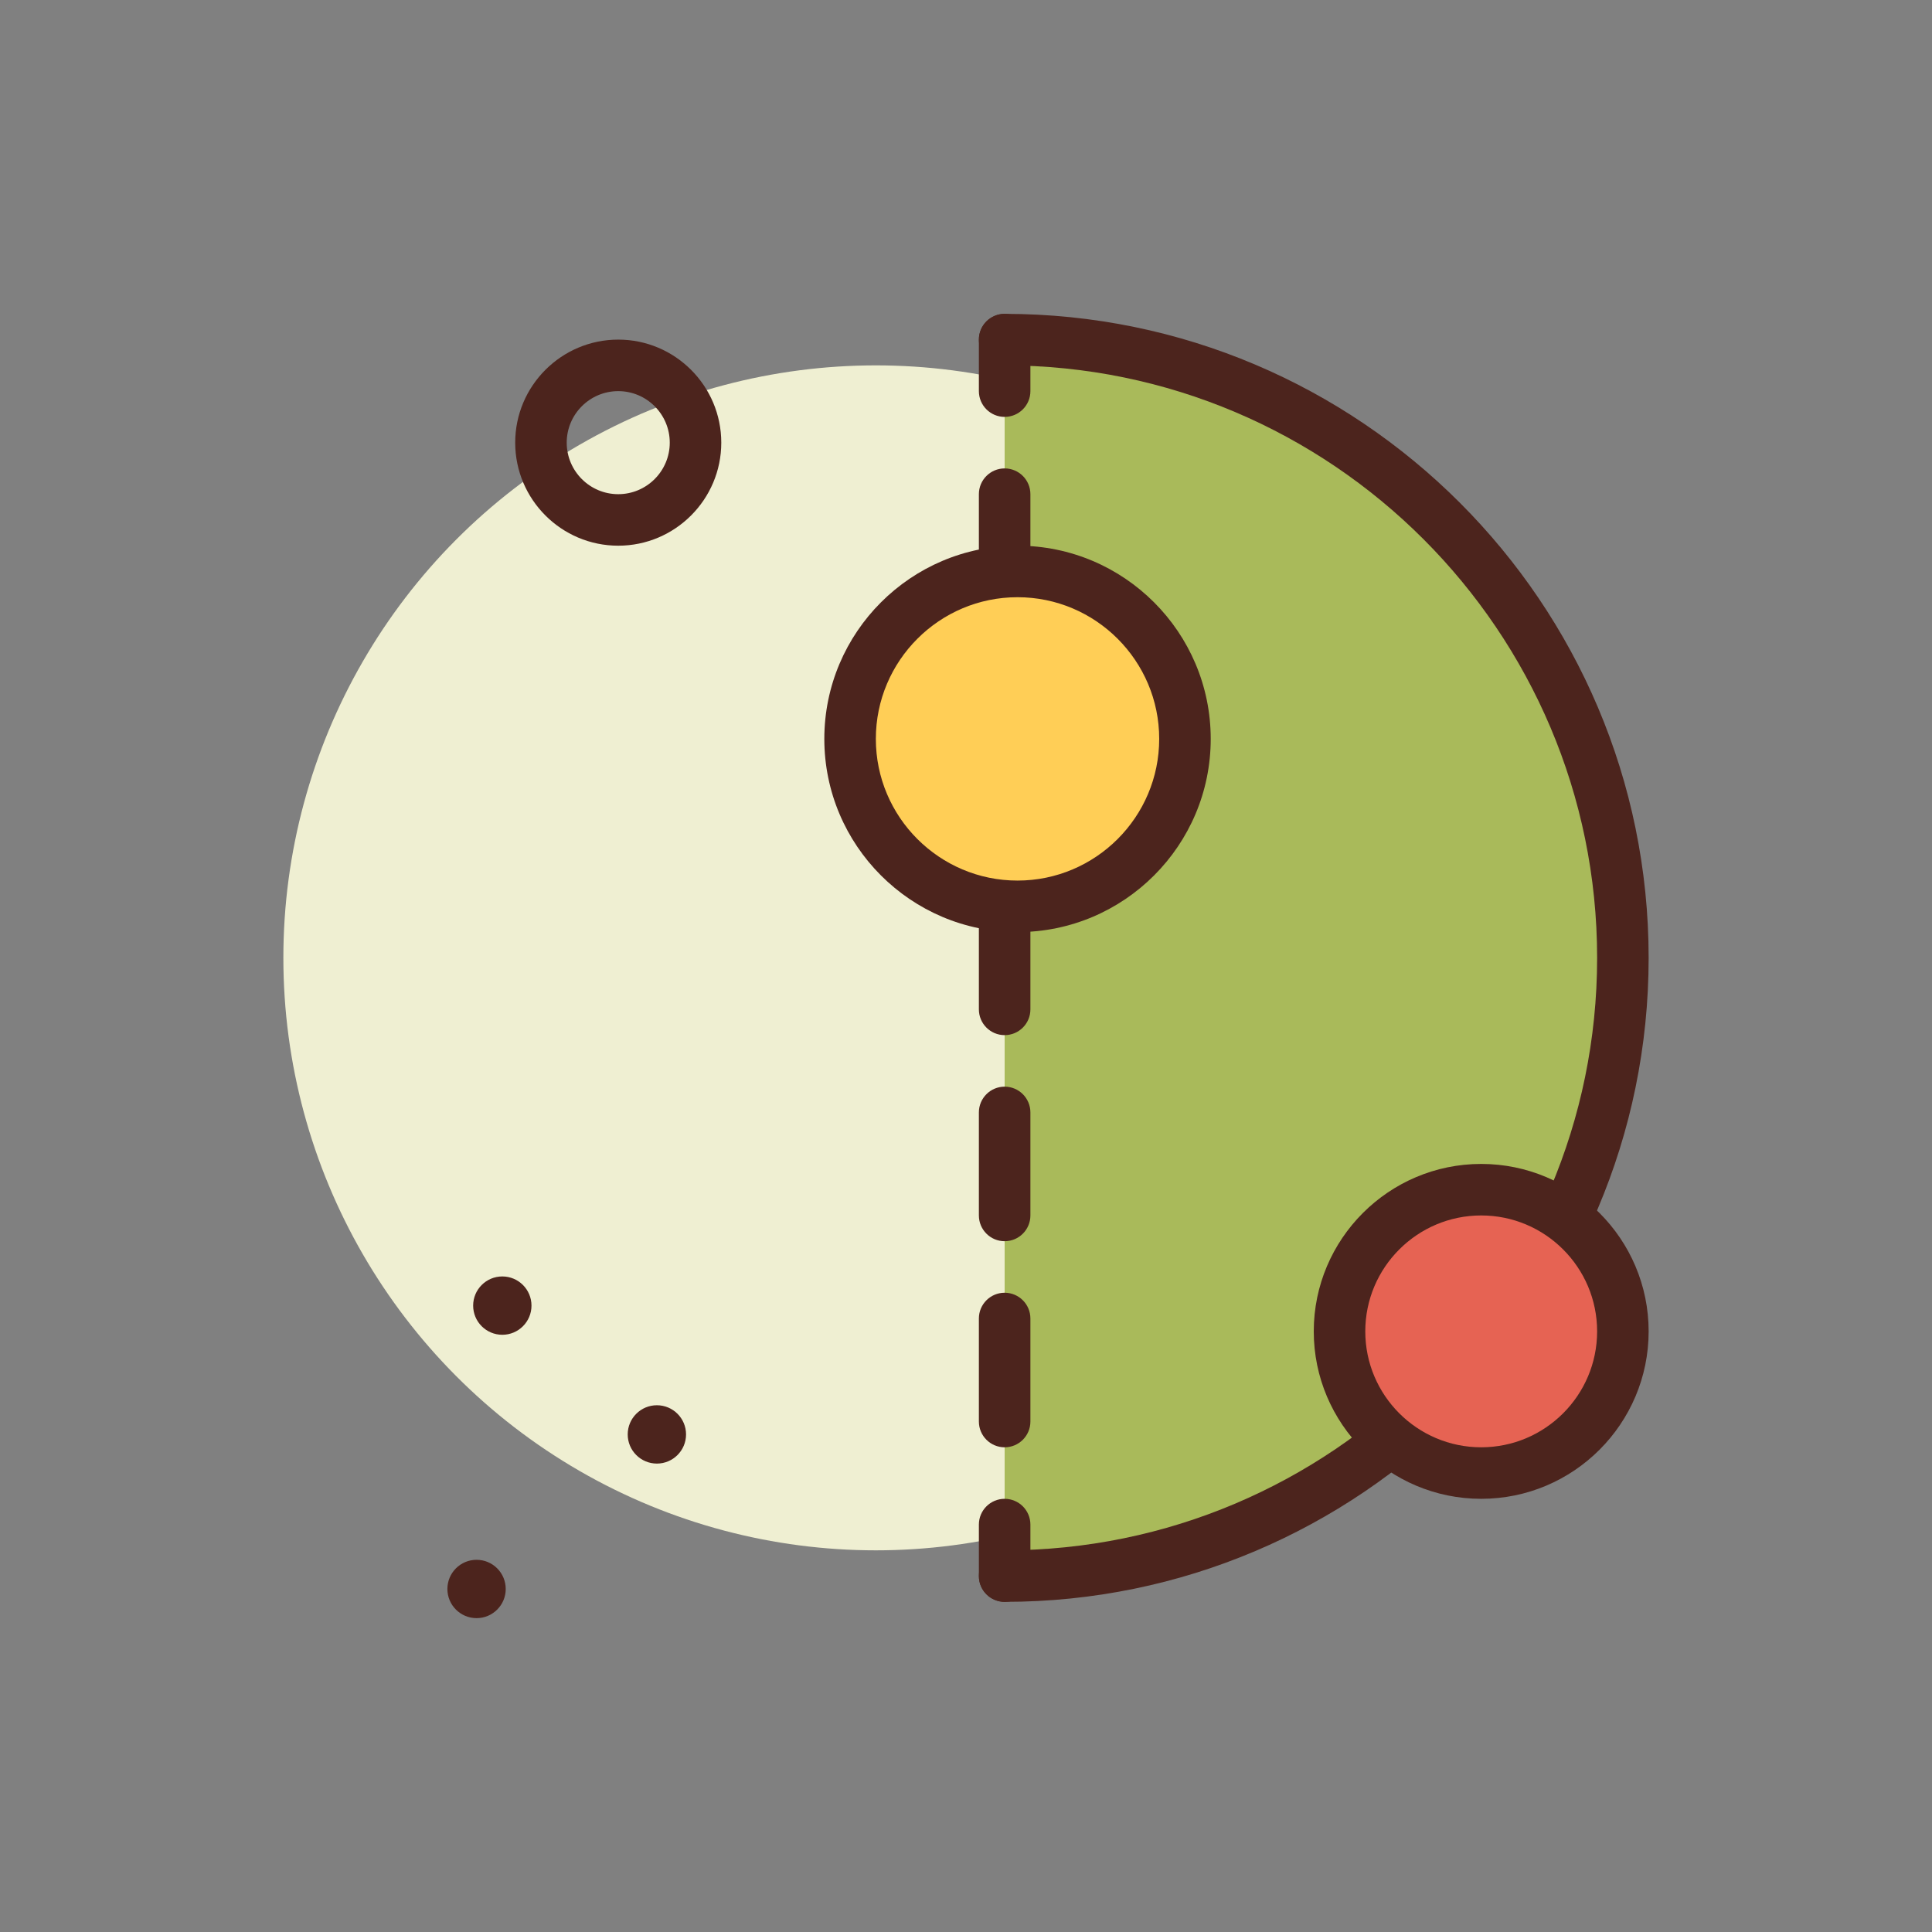 <svg id="half-earth" enable-background="new 0 0 300 300" height="512" viewBox="0 0 300 300" width="512" xmlns="http://www.w3.org/2000/svg"><rect x="0" y="0" width="300" height="300" fill="#808080" stroke="none"/><g><circle cx="136" cy="148.735" fill="#efefd2" r="92"/><g><path d="m156 244.735c53.019 0 96-42.981 96-96s-42.981-96-96-96" fill="#a9ba5a"/><path d="m156 248.735c-2.209 0-4-1.791-4-4s1.791-4 4-4c50.729 0 92-41.271 92-92s-41.271-92-92-92c-2.209 0-4-1.791-4-4s1.791-4 4-4c55.141 0 100 44.859 100 100s-44.859 100-100 100z" fill="#4c241d"/></g><g><circle cx="230" cy="206.735" fill="#e66353" r="22"/><path d="m230 232.735c-14.336 0-26-11.664-26-26s11.664-26 26-26 26 11.664 26 26-11.664 26-26 26zm0-44c-9.926 0-18 8.074-18 18s8.074 18 18 18 18-8.074 18-18-8.074-18-18-18z" fill="#4c241d"/></g><g><path d="m156 52.735v192" fill="#a9ba5a"/><g fill="#4c241d"><path d="m156 64.735c-2.209 0-4-1.791-4-4v-8c0-2.209 1.791-4 4-4s4 1.791 4 4v8c0 2.209-1.791 4-4 4z"/><path d="m156 224.735c-2.209 0-4-1.791-4-4v-16c0-2.209 1.791-4 4-4s4 1.791 4 4v16c0 2.209-1.791 4-4 4zm0-32c-2.209 0-4-1.791-4-4v-16c0-2.209 1.791-4 4-4s4 1.791 4 4v16c0 2.209-1.791 4-4 4zm0-32c-2.209 0-4-1.791-4-4v-16c0-2.209 1.791-4 4-4s4 1.791 4 4v16c0 2.209-1.791 4-4 4zm0-32c-2.209 0-4-1.791-4-4v-16c0-2.209 1.791-4 4-4s4 1.791 4 4v16c0 2.209-1.791 4-4 4zm0-32c-2.209 0-4-1.791-4-4v-16c0-2.209 1.791-4 4-4s4 1.791 4 4v16c0 2.209-1.791 4-4 4z"/><path d="m156 248.735c-2.209 0-4-1.791-4-4v-8c0-2.209 1.791-4 4-4s4 1.791 4 4v8c0 2.209-1.791 4-4 4z"/></g></g><g><circle cx="158" cy="114.735" fill="#ffce56" r="26"/><path d="m158 144.735c-16.543 0-30-13.457-30-30s13.457-30 30-30 30 13.457 30 30-13.457 30-30 30zm0-52c-12.131 0-22 9.869-22 22s9.869 22 22 22 22-9.869 22-22-9.869-22-22-22z" fill="#4c241d"/></g><g fill="#4c241d"><path d="m96 84.735c-8.822 0-16-7.178-16-16s7.178-16 16-16 16 7.178 16 16-7.178 16-16 16zm0-24c-4.412 0-8 3.588-8 8s3.588 8 8 8 8-3.588 8-8-3.588-8-8-8z"/><circle cx="102" cy="222.735" r="4.529"/><circle cx="74" cy="246.735" r="4.529"/><circle cx="78" cy="202.735" r="4.529"/></g></g></svg>